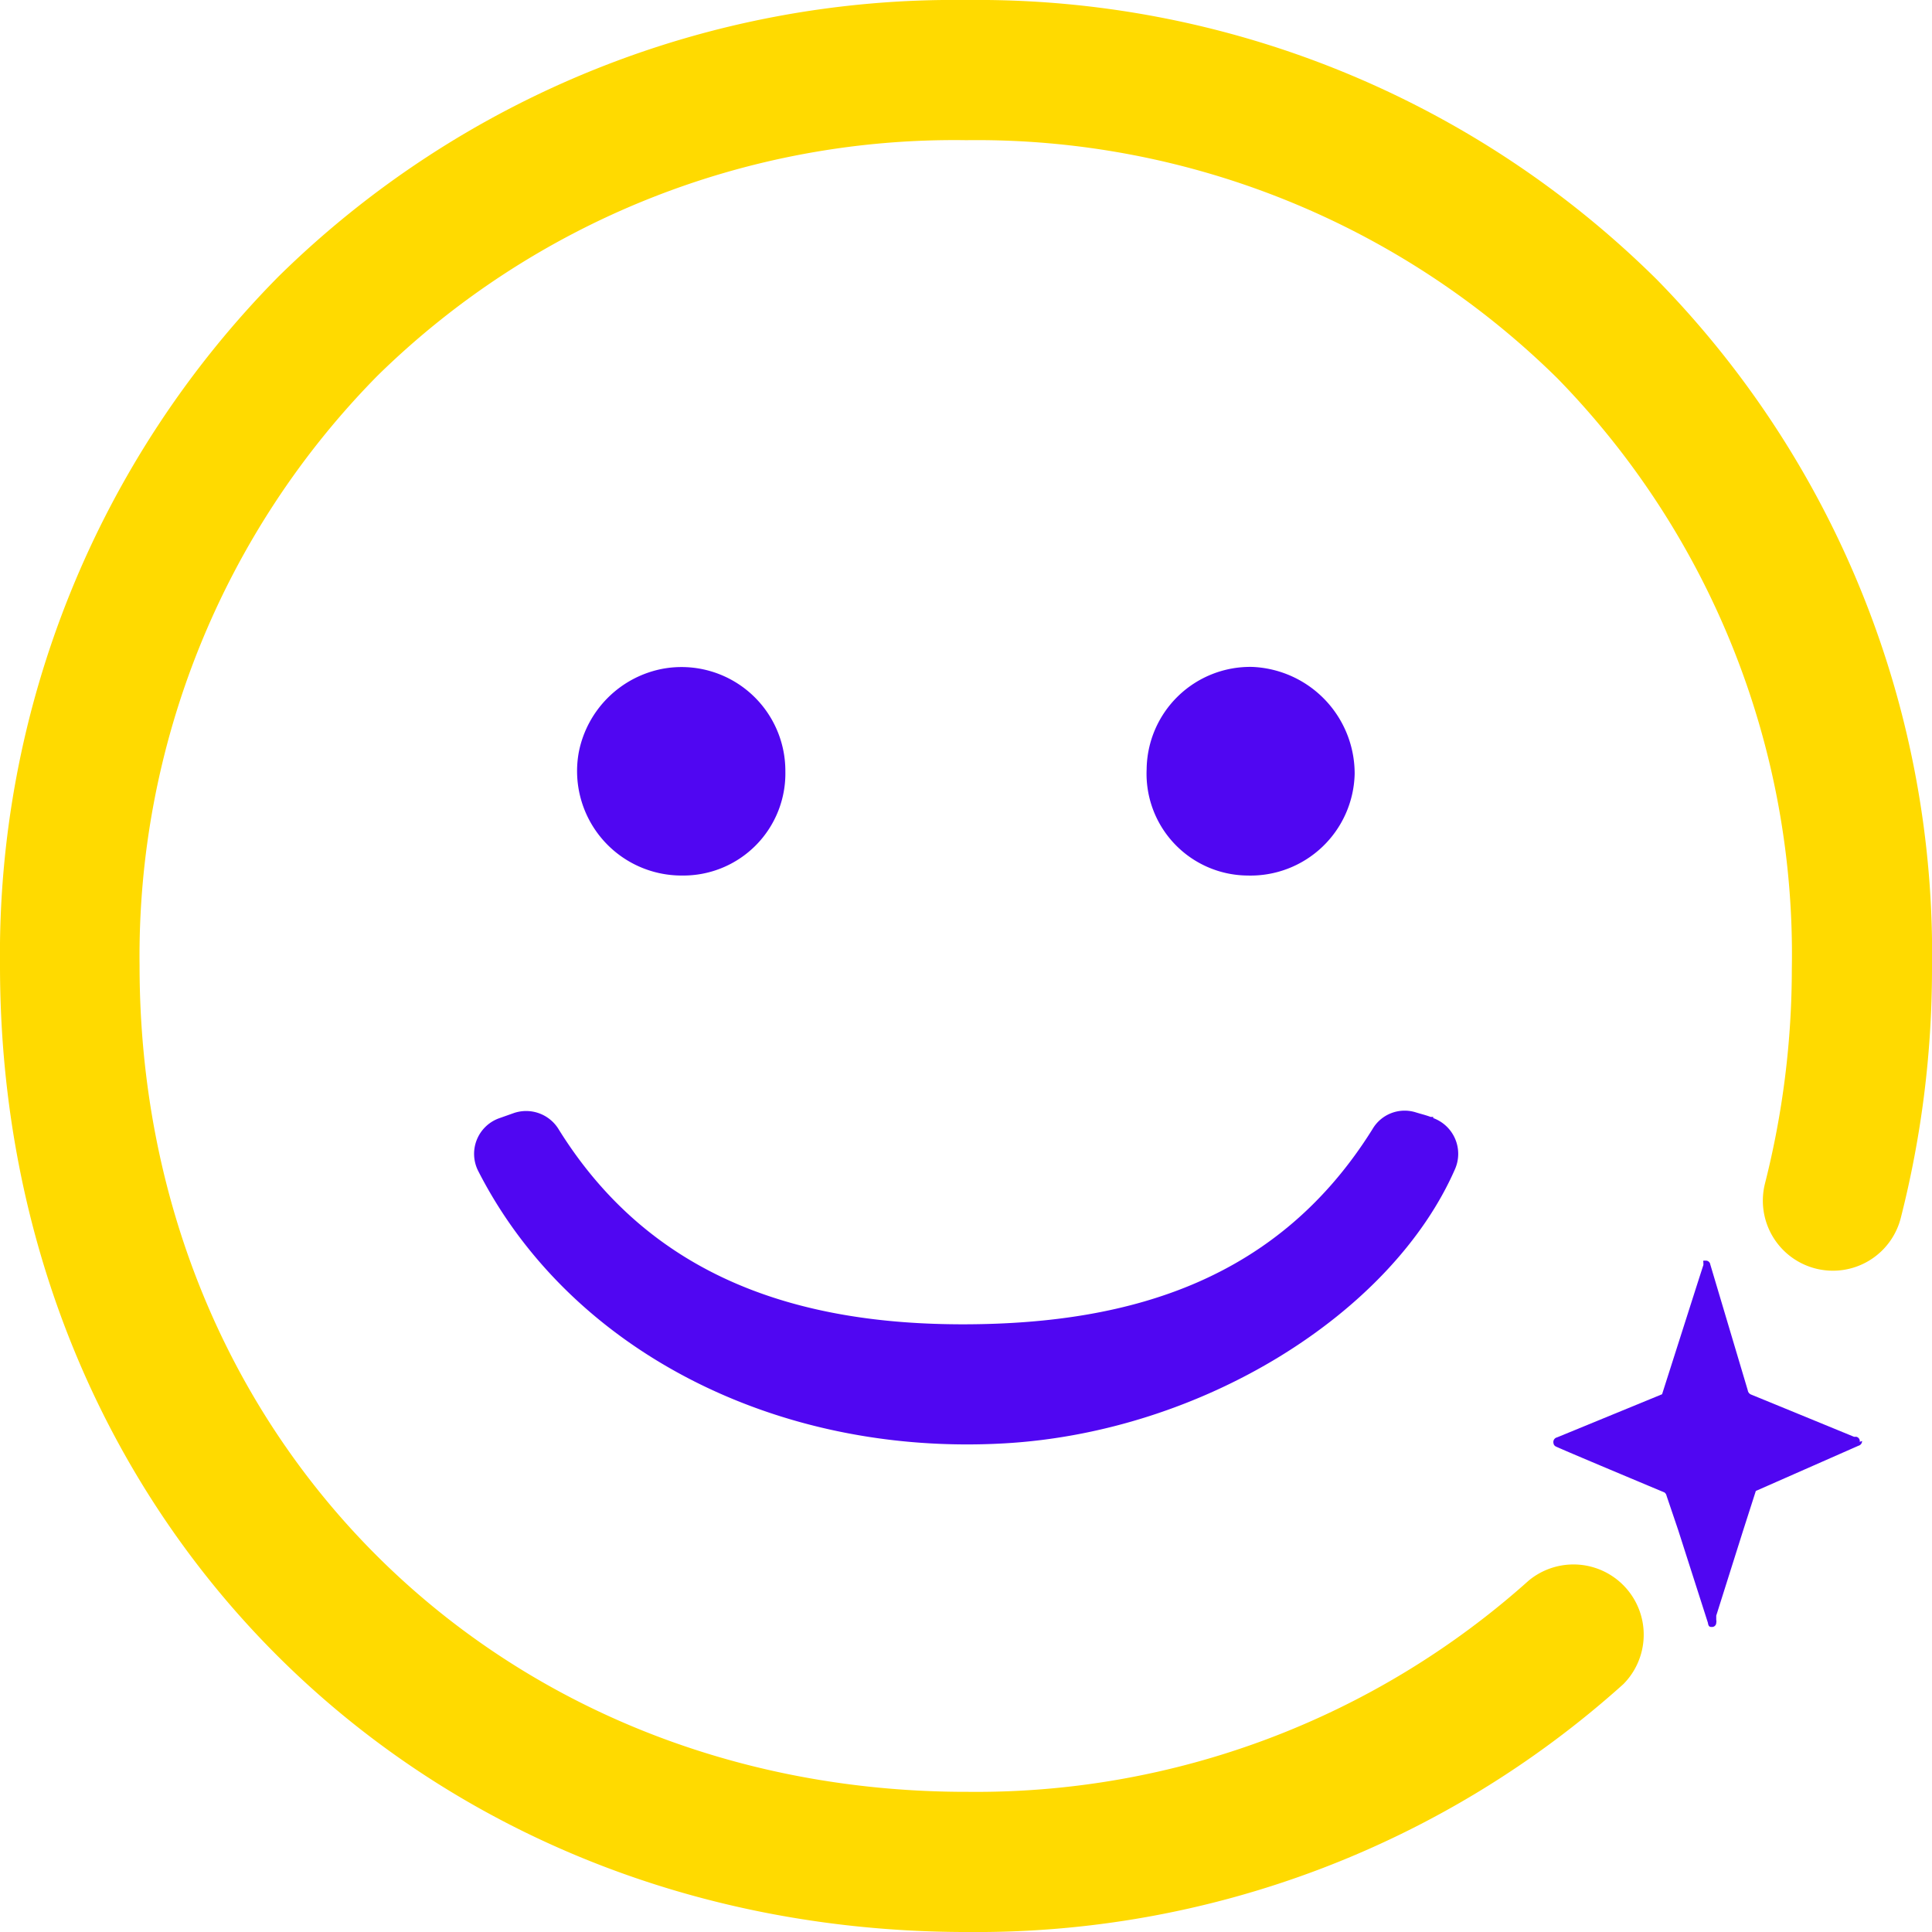 <svg xmlns="http://www.w3.org/2000/svg" viewBox="0 0 64.92 64.92"><defs><style>.cls-1{fill:#5006f2;}.cls-2{fill:#ffda00;}</style></defs><g id="Capa_2" data-name="Capa 2"><g id="Capa_2-2" data-name="Capa 2"><path class="cls-1" d="M62.57,48.42a.16.16,0,0,1-.12.16L59,50.1l-.43,1.34-.9,2.85,0,.14a.22.22,0,0,1,0,.1v0a.14.14,0,0,1-.14.14c-.07,0-.12,0-.14-.14l-1-3.12L56,50.26a.18.18,0,0,0-.07-.11s-3.61-1.51-3.66-1.55h0a.14.14,0,0,1-.07-.11.16.16,0,0,1,.12-.19l3.53-1.45a.07.07,0,0,0,0,0l1.2-3.76.19-.59a.25.25,0,0,1,0-.07.1.1,0,0,1,0-.07l.09,0a.15.15,0,0,1,.14.13l1.26,4.23a.18.18,0,0,0,.11.14l1.61.66,1.85.76.08,0a.15.15,0,0,1,.11.11.13.13,0,0,1,0,.06"/><path class="cls-2" d="M32.52,64.92h-.2C13.87,64.83,0,50.87,0,32.45A32.4,32.4,0,0,1,9.36,9.29,32.37,32.37,0,0,1,32.44,0h.07A32.43,32.43,0,0,1,55.67,9.39a32.36,32.36,0,0,1,9.25,23.17,33.91,33.91,0,0,1-1.05,8.37,2.35,2.35,0,0,1-4.56-1.17,29.42,29.42,0,0,0,.9-7.21,27.7,27.7,0,0,0-7.88-19.84,27.79,27.79,0,0,0-19.83-8h-.06a27.68,27.68,0,0,0-19.75,7.91,27.77,27.77,0,0,0-8,19.83c0,15.75,11.86,27.68,27.63,27.76h.18a27.82,27.82,0,0,0,18.87-7.1,2.36,2.36,0,0,1,3.18,3.48A32.5,32.5,0,0,1,32.52,64.92Z"/><path class="cls-1" d="M22.28,22.47a3.55,3.55,0,0,0-2.83,2.8,3.51,3.51,0,0,0,3.47,4.15,3.43,3.43,0,0,0,3.47-3.5,3.49,3.49,0,0,0-4.11-3.45m19.8-.06a3.48,3.48,0,0,0-3.55,3.44,3.42,3.42,0,0,0,3.39,3.57A3.5,3.5,0,0,0,45.52,26a3.59,3.59,0,0,0-3.44-3.59m6.08,15.12-.09,0c-.16-.06-.33-.1-.49-.15a1.25,1.25,0,0,0-1.46.56c-3.12,5-8,6.54-13.66,6.56s-10.59-1.58-13.68-6.54a1.28,1.28,0,0,0-1.51-.56l-.48.17a1.27,1.27,0,0,0-.72,1.78c3.06,6,10,9.59,17.69,9.15,6.63-.38,13-4.35,15.13-9.21a1.28,1.28,0,0,0-.73-1.72"/></g></g></svg>
